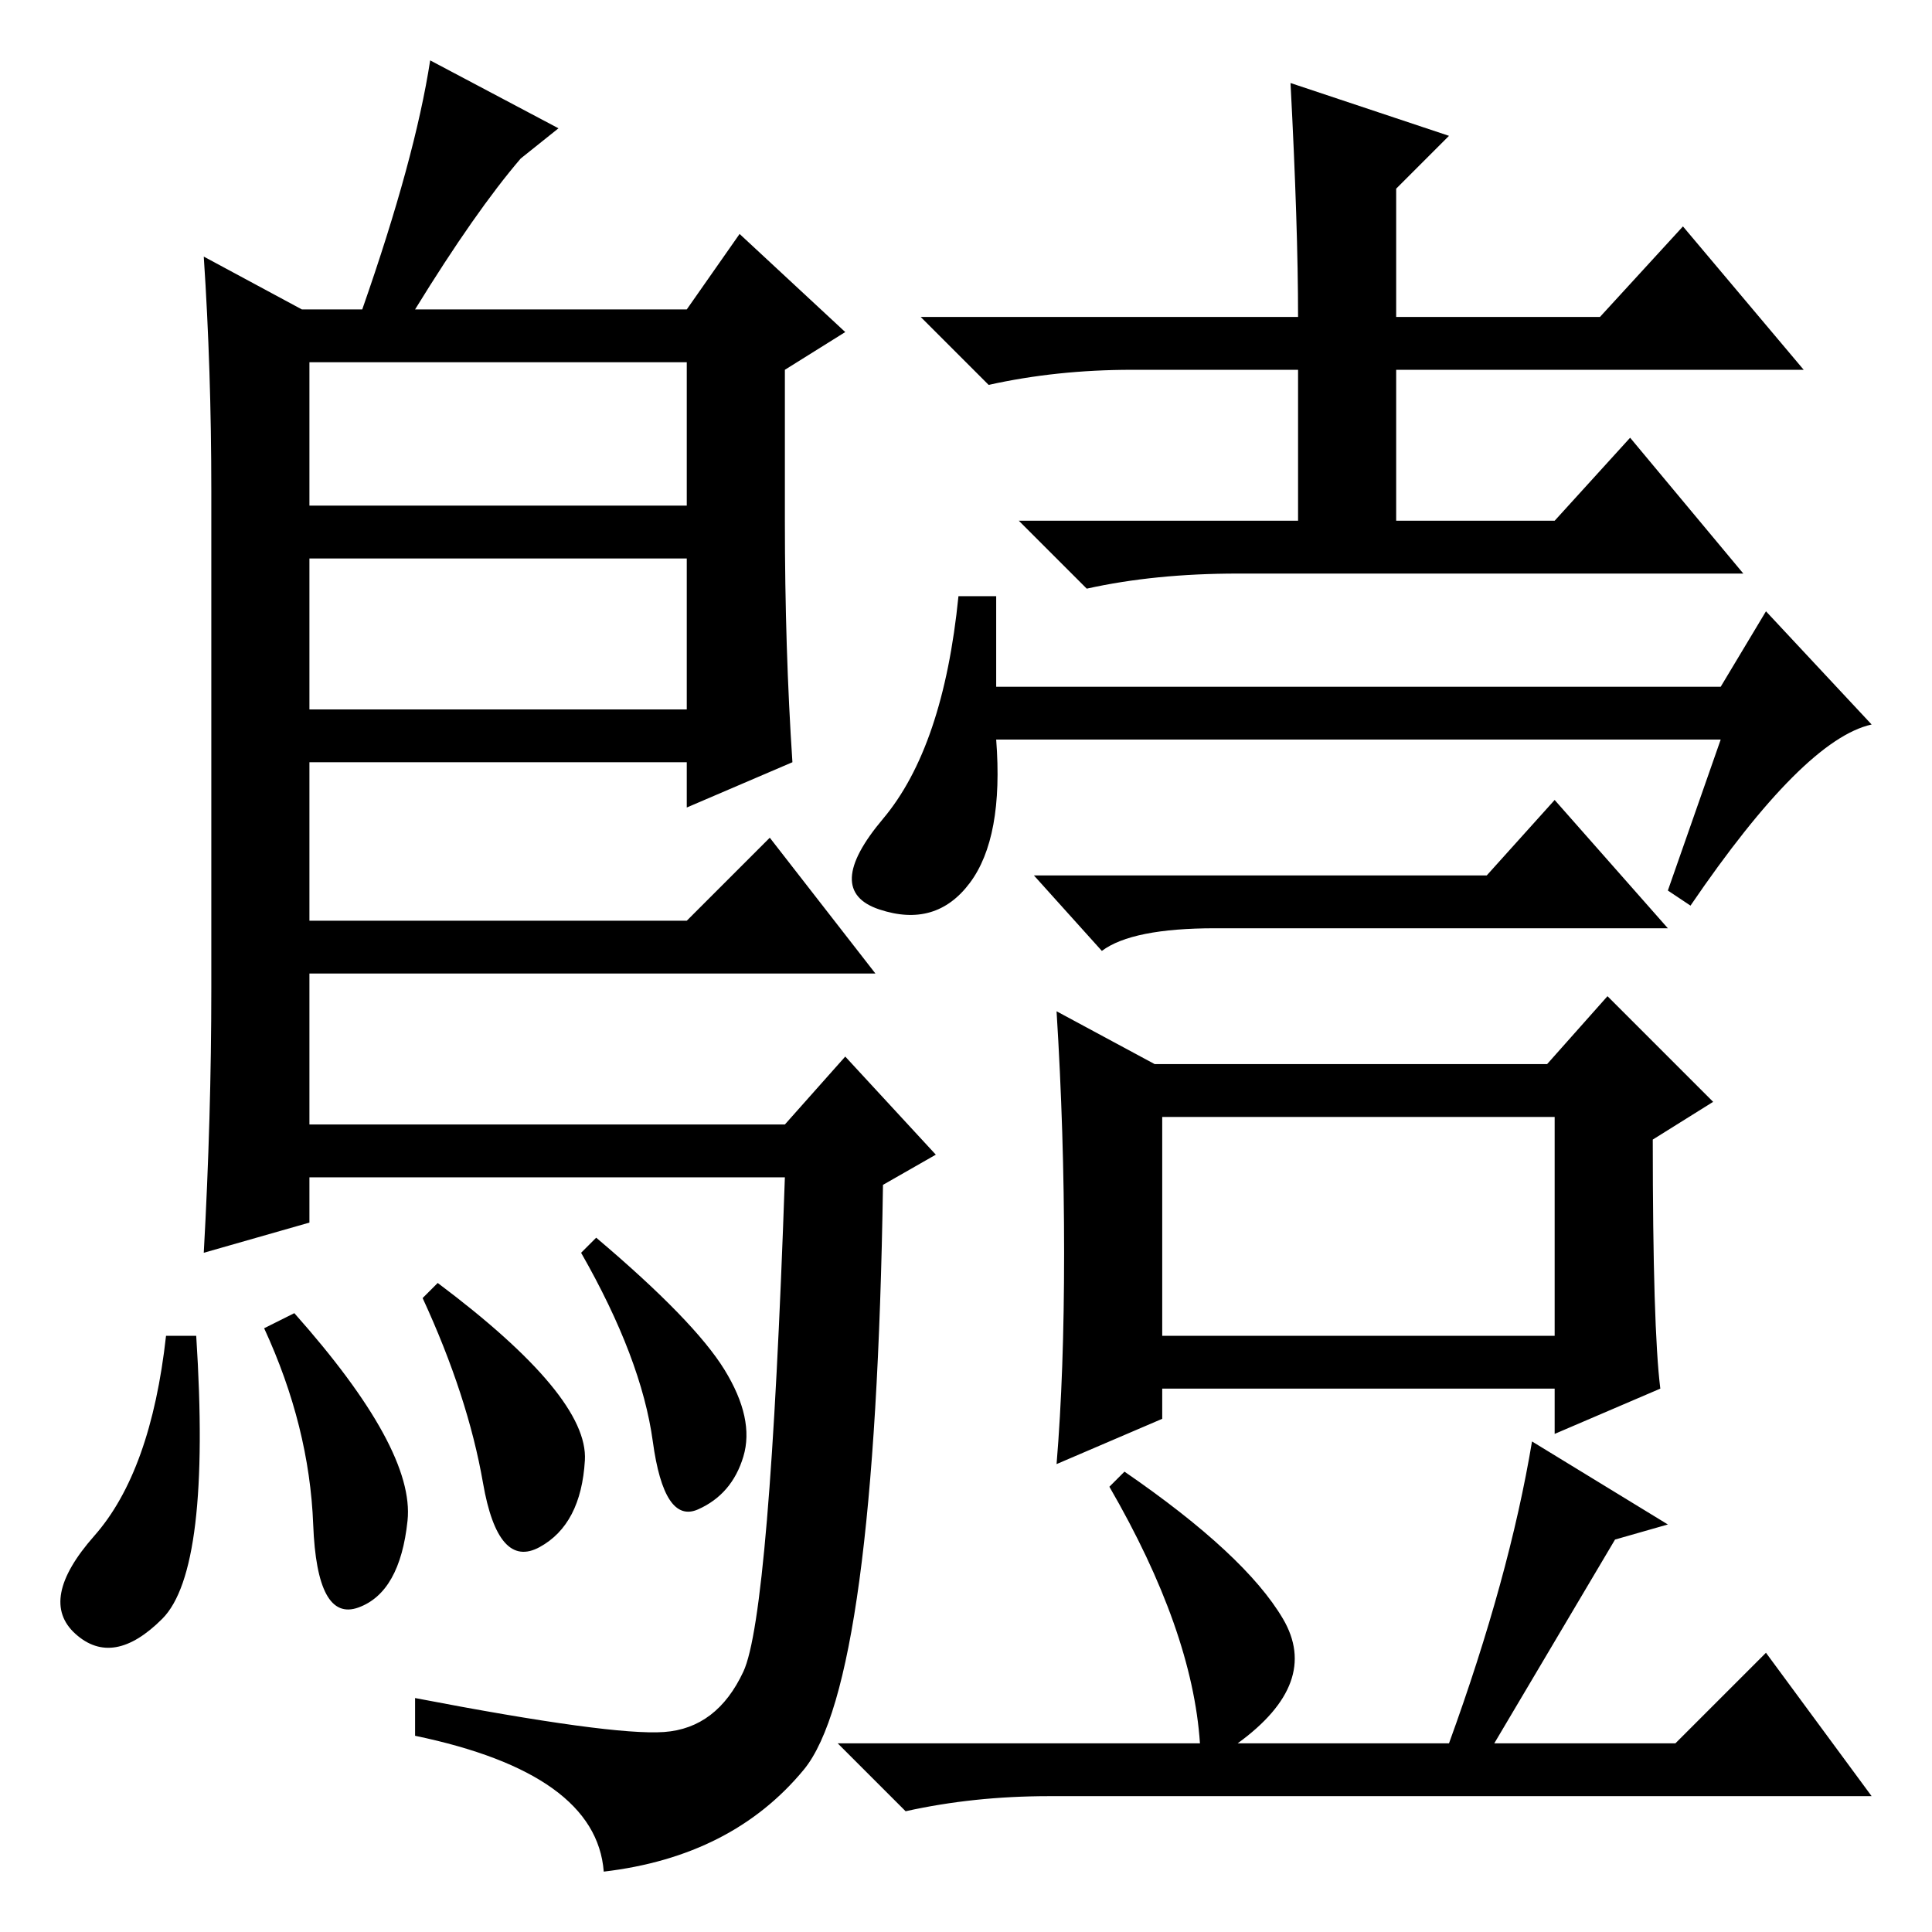 <?xml version="1.0" standalone="no"?>
<!DOCTYPE svg PUBLIC "-//W3C//DTD SVG 1.1//EN" "http://www.w3.org/Graphics/SVG/1.1/DTD/svg11.dtd" >
<svg xmlns="http://www.w3.org/2000/svg" xmlns:xlink="http://www.w3.org/1999/xlink" version="1.1" viewBox="0 -36 256 256">
  <g transform="matrix(1 0 0 -1 0 220)">
   <path fill="currentColor"
d="M40 215h8q7 20 9 33l17 -9l-5 -4q-6 -7 -14 -20h36l7 10l14 -13l-8 -5v-20q0 -17 1 -32l-14 -6v6h-50v-21h50l11 11l14 -18h-75v-20h63l8 9l12 -13l-7 -4q-1 -66 -10.5 -77.5t-26.5 -13.5q-1 13 -25 18v5q26 -5 33 -4.5t10.5 8t5.5 65.5h-63v-6l-14 -4q1 18 1 35v66
q0 16 -1 31zM41 182v-20h50v20h-50zM41 208v-19h50v19h-50zM171 245l21 -7l-7 -7v-17h27l11 12l16 -19h-54v-20h21l10 11l15 -18h-67q-11 0 -20 -2l-9 9h37v20h-22q-10 0 -19 -2l-9 9h50q0 12 -1 31zM132 165h96l6 10l14 -15q-9 -2 -24 -24l-3 2l7 20h-96q1 -13 -3.5 -19
t-12 -3.5t0.5 12t10 29.5h5v-12zM197 140l9 10l15 -17h-60q-11 0 -15 -3l-9 10h60zM141 90q0 16 -1 32l13 -7h52l8 9l14 -14l-8 -5q0 -25 1 -33l-14 -6v6h-52v-4l-14 -6q1 12 1 28zM154 79h52v29h-52v-29zM198 25h24l12 12l14 -19h-109q-10 0 -19 -2l-9 9h48q-1 15 -12 34
l2 2q16 -11 21 -19.5t-6 -16.5h28q8 22 11 40l18 -11l-7 -2zM71.5 51q-5.5 -3 -7.5 8.5t-8 24.5l2 2q20 -15 19.5 -23.5t-6 -11.5zM79 92q13 -11 17 -17.5t2.5 -11.5t-6 -7t-6 9t-9.5 25zM21.5 41.5q-6.5 -6.5 -11.5 -2t2.5 13t9.5 26.5h4q2 -31 -4.5 -37.5zM35 80l4 2
q16 -18 15 -27.5t-6.5 -11.5t-6 11t-6.5 26z" />
  </g>

</svg>
